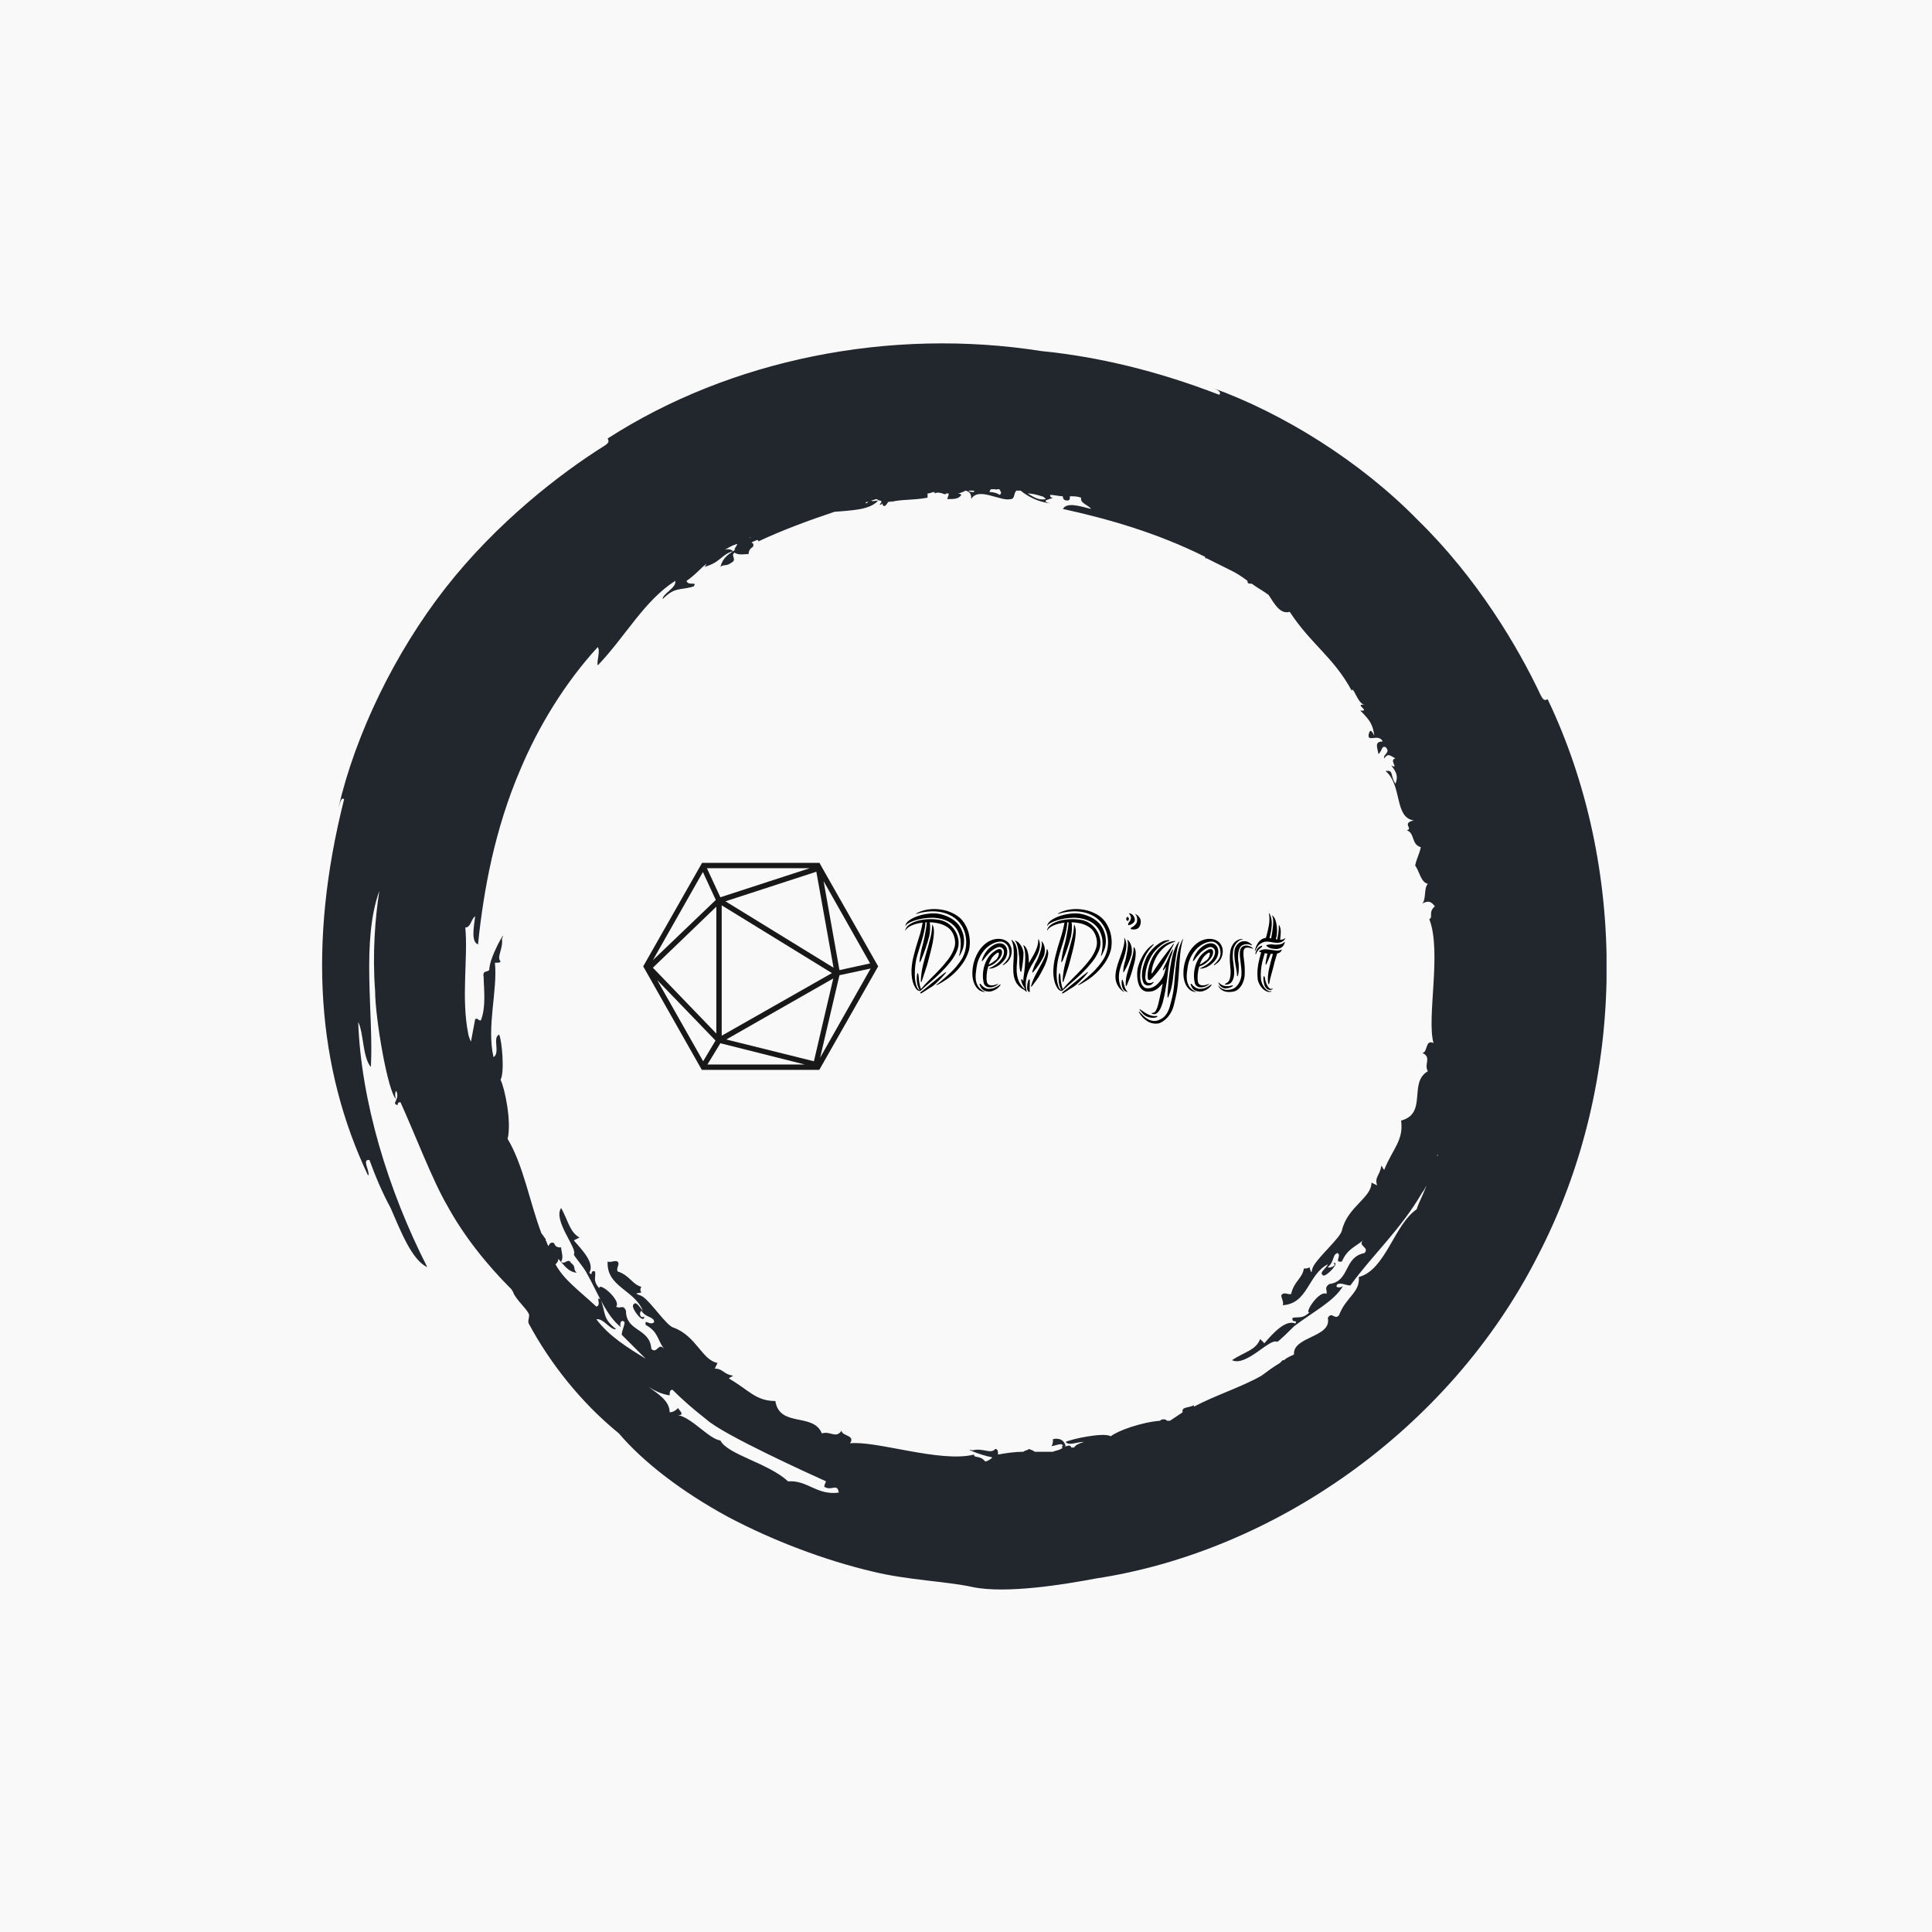<svg xmlns="http://www.w3.org/2000/svg" version="1.1" xmlns:xlink="http://www.w3.org/1999/xlink" xmlns:svgjs="http://svgjs.dev/svgjs" width="1500" height="1500" viewBox="0 0 1500 1500"><rect width="1500" height="1500" fill="#f9f9f9"></rect><g transform="matrix(0.667,0,0,0.667,248.442,189.333)"><svg viewBox="0 0 321 360" data-background-color="#f9f9f9" preserveAspectRatio="xMidYMid meet" height="1682" width="1500" xmlns="http://www.w3.org/2000/svg" xmlns:xlink="http://www.w3.org/1999/xlink"><g id="tight-bounds" transform="matrix(1,0,0,1,0.5,0)"><svg viewBox="0 0 320 360" height="360" width="320"><g><svg></svg></g><g><svg viewBox="0 0 320 360" height="360" width="320"><g><path transform="translate(-15.581,4.249) scale(3.511,3.511)" d="M51.5 85.2c-0.4-0.5-0.8-0.2-0.8-0.5-2.4 0.6-6.9-1-8.8-0.8 0.4-0.6-0.6-0.5-0.6-0.9-0.4 0.6-0.8 0-1.4 0.2-0.6-1.5-3-0.4-3.3-2.3-1.4 0-1.9-0.8-3.3-1.6 0.1-0.1 0.2-0.1 0.3-0.2-0.7-0.1-0.7-0.5-1.3-0.5l0.2-0.4c-1.1-0.2-1.5-1.9-3.1-2.5-0.5-0.1-1.6-1.8-2.2-2.2-0.3-0.2-0.8-0.2-0.1-0.3-0.1-0.1-0.1-0.3 0-0.4-0.7-0.2-0.8-0.8-1.7-1.1-0.1-0.3 0.2-0.5 0-0.7-0.2-0.1-0.5 0.1-0.7 0-0.1 1.8 1.9 2 2.5 3.5-0.2-0.2-0.5-0.8-0.7-0.4-0.1 0.3 0.8 1.4 0.8 0.8-0.3 0.2-0.4-0.3-0.2-0.4 0.3 0.5 0.9 0.4 0.9 0.8-0.3 0.3-0.7-0.3-0.6 0.2 0.9 0.5 0.8 1 1.3 1.7-0.4-0.5-0.5 0.4-0.9 0-0.1-1.5-1.8-1.2-1.8-2.7-0.2-0.5-0.4-0.1-0.7-0.3 0.4-0.4-1.2-1.8-1.2-1.3-0.5-0.6-0.2-0.8-0.3-1.2-0.4-0.1-0.1 0.4-0.4 0.1 0.4-0.7-0.5-1.6-1.1-2.3l0.4-0.2c-0.7-0.4-0.8-1.2-1.3-2.1-0.6 0.9 1.2 2.9 0.9 3.3 0 0.1 0.7 0.9 0.9 1.3 0.8 1.4 1.4 3.1 2.5 3.9-0.2-0.1-0.1-0.7 0.2-0.4 0 0.3-0.2 0.6-0.2 0.9 0.6 0.6 1.1 1.1 1.7 1.7-1.3-0.8-2.6-1.6-3.5-2.8 0.5-0.1 1 0.8 1.4 0.7-1-0.8-0.7-1.1-1.1-2.1-0.4-0.3 0.1 0.4-0.3 0.5-1.3-1.2-2.3-1.9-2.9-3 0.1-0.1 0.2-0.2 0.2-0.4-0.1-0.1-0.1-0.1-0.2-0.2 0.6 0.6 0.8 1.1 1.5 1.2-0.3-0.3 0-0.4-0.4-0.7-0.2-0.4-0.5 0.2-0.7-0.1 0.2-0.3 0-0.7 0-1-0.2 0-0.4 0-0.5-0.3-0.2-0.1-0.3 0-0.4 0.2-0.1-0.1-0.1-0.3-0.2-0.4v-0.1c-0.1-0.1-0.2-0.3-0.3-0.4-0.8-2.1-1.3-4.9-2.4-6.7 0.3-1.2-0.2-3.6-0.5-4.2 0.3-0.5 0.1-2.8-0.1-3.2-0.5 0.2 0.1 1.3-0.4 1.6-0.5-2.2 0.3-4.7 0.1-6.7 0.2 0 0.4 0 0.4-0.1-0.3-0.3 0.2-0.9 0.1-1.6 0.4-0.9-0.9 1.3-0.9 2.2-0.1 0.2-0.5 0-0.4 0.5 0 0.7 0.2 2.1-0.2 3.1-0.2 0-0.2-0.2-0.4-0.1-0.1 0.5-0.2 1.1-0.3 1.6-0.1-0.2-0.2-0.5-0.2-0.6-0.5-2.5 0-5.4-0.2-7.5 0.4 0 0.4-0.6 0.7-0.8-0.1 0.8-0.3 1.8 0.2 2 0.4-3.9 1.2-8.2 3-12.4 1.3-3.1 3.2-6.2 5.5-8.7 0.2 0.3-0.1 1 0 1.3 2-2.1 3.3-4.6 5.5-6 0.1 0.5-0.9 0.9-0.9 1.3 0.9-0.9 1.2-0.6 2.2-0.9 0.3-0.4-0.4 0-0.5-0.4 0.6-0.4 1-0.9 1.4-1.2 0 0.1-0.1 0.1-0.1 0.2 1.1-0.3 1.2-0.9 2-1.1-0.1-0.1-0.3-0.2-0.6-0.1 0.2-0.1 0.5-0.3 0.8-0.4-0.1 0-0.1 0.1-0.2 0.1 0.6-0.3 0.1 0.1 0.1 0.3 0.1 0 0.2-0.1 0.2-0.1-0.6 0.4-1 0.6-1.2 1.3 0.3-0.2 0.4 0 0.8-0.3 0.4-0.2-0.1-0.5 0.2-0.7 0.3 0.2 0.7 0.1 1 0.1 0-0.2 0.1-0.4 0.3-0.5 0.1-0.2 0-0.3-0.1-0.3 0.1-0.1 0.2-0.1 0.4-0.2 0 0 0.1 0 0.1 0.1 1.7-0.8 3.6-1.5 5.4-2.1 1.1-0.1 2.5-0.1 3.1-0.8-0.2 0-0.4 0.1-0.5 0 0.1 0 0.3-0.1 0.4-0.1 0.2 0.2 0.5 0 0.2 0.4 0.1 0 0.1 0 0.2-0.1 0 0.1 0 0.1 0.1 0.2 0.1 0 0.2-0.1 0.3-0.3 0.1 0 0.2 0 0.3-0.1l-0.1 0.1c0.8-0.2 1.5-0.1 2.6-0.3 0-0.1 0-0.2 0-0.3 0.2 0 0.3-0.1 0.5-0.1v0.1c0.4-0.2 0.8 0.2 0.8 0 0.1 0 0.1 0 0.2 0 0 0.2-0.1 0.3-0.1 0.4 0.5 0 0.8 0 1-0.3-0.1-0.1-0.2-0.1-0.3-0.1 0.2 0 0.4-0.1 0.6-0.2 0.3 0.1 0.4 0.2 0.4 0.6 0.5-0.9 2.1 0.2 2.8 0 0.3 0 0.2-0.4 0.4-0.6 0.1 0 0.2 0 0.3 0 0.5 0.4 1.2 0.8 2.1 0.9-0.8-0.2 0.1-0.3 0.2-0.4-0.2 0-0.2-0.1-0.2-0.2 0.3 0 0.6 0.1 0.9 0.1 0 0.2 0.1 0.3 0.3 0.3 0.2 0 0.2-0.1 0.2-0.3 0.3 0 0.5 0 0.8 0.1-0.1 0.4 0.5 0.5 0.7 0.8-0.8-0.2-1.7-0.5-2 0 3.2 0.7 6.7 1.7 10.1 3.4 0 0 0 0 0 0.1h0.1c0.6 0.3 1.2 0.6 1.8 0.9 0.4 0.2 0.7 0.4 1.1 0.7 0 0.1 0 0.2 0.2 0.2h0.1c0.4 0.3 0.8 0.5 1.2 0.8 0.4 0.6 0.8 1.4 1.5 1.2 1.5 2.3 3.1 3.2 4.4 5.6 0.1-0.4 0.4 0.9 0.9 1-0.8-0.1 0.5 0.5-0.3 0.4 0.7 0.7 0.9 1 1 1.8-0.2-0.4-0.3-0.5-0.4-0.1-0.1 0.6 0.7-0.1 1 0.5-0.6 0-0.4 0.4-0.3 0.9 0.3-0.3 0.2-0.6 0.5-0.5 0.4 0.4-0.2 0.5-0.1 0.8 0.3-0.4 0.4-0.2 0.8 0-0.5 0.1 0.3 0.8-0.3 0.5 0.4 0.5 0.5 0.8 0.3 1.3-0.4-0.6-0.1-1-0.7-0.9 1.2 1 0.6 3.3 2 3.5-0.9 0.2 0 0.6-0.5 0.7 0.6 0.2 0.3 1 1 1.2-0.1 0.5-0.3 0.8-0.4 1.3 0.3 0.4 0.4 1.2 0.9 1.3-0.3 0.3-0.1 1.1-0.4 1.4 0.4-0.2 0.6-0.2 0.9 0.2-0.5 0.4-0.1 0.8-0.4 0.9 0.9 2.3-0.2 7 0.3 8.8-0.6-0.3-0.4 0.7-0.8 0.7 0.7 0.3 0.1 0.8 0.4 1.3-1.4 0.8 0 3-1.9 3.5 0.2 1.4-0.6 2-1.2 3.5-0.1-0.1-0.1-0.2-0.2-0.3-0.1 0.7-0.5 0.8-0.3 1.4l-0.4-0.2c0 1.1-1.7 1.7-2.1 3.4-0.1 0.5-1.6 1.8-2 2.5-0.2 0.3-0.1 0.8-0.3 0.1-0.1 0.1-0.3 0.1-0.4 0.1-0.1 0.7-0.7 0.9-0.9 1.8-0.2 0.1-0.5-0.2-0.7 0.1 0 0.2 0.2 0.5 0.1 0.7 1.8-0.1 1.8-2.2 3.2-2.9-0.1 0.3-0.7 0.6-0.3 0.8 0.3 0 1.2-1 0.7-0.9 0.3 0.2-0.3 0.4-0.4 0.3 0.5-0.4 0.3-0.9 0.7-1 0.3 0.2-0.3 0.7 0.3 0.6 0.4-0.9 0.9-1 1.5-1.5-0.4 0.4 0.5 0.5 0.1 0.9-1.5 0.3-1 2-2.5 2.2-0.4 0.3-0.1 0.4-0.2 0.7-0.5-0.3-1.6 1.4-1.2 1.3-0.5 0.5-0.8 0.3-1.2 0.4-0.1 0.4 0.4 0.1 0.2 0.4-0.7-0.3-1.6 0.7-2.2 1.4l-0.3-0.3c-0.3 0.8-1.1 0.9-2 1.5 1 0.5 2.7-1.6 3.2-1.3 0.1 0 0.9-0.8 1.2-1.1 1.3-1 2.9-1.8 3.5-2.9-0.1 0.2-0.7 0.2-0.4-0.1 0.3-0.1 0.6 0.1 0.9 0.1 1.6-2.2 3.6-4 5.1-6.6 0.1-0.1 0.2-0.3 0.3-0.5-0.2 0.6-0.5 1.1-0.7 1.7-1.6 1.1-2.2 4.3-4.1 4.8 0.1 1.1-0.9 1.4-1.4 2.7-0.3 0.4-0.5-0.3-0.8 0.2 0.3 1.4-2.5 1.3-2.4 2.6-0.2 0.1-0.5 0.2-0.7 0.4h-0.1c-0.1 0.1-0.1 0.1-0.2 0.2-0.5 0.3-0.9 0.6-1.3 0.9-1.4 0.8-3.3 1.4-4.8 2.2v-0.1c-0.4 0.2-0.9 0.1-0.8 0.5-0.3 0.2-0.6 0.4-0.9 0.6-0.1 0-0.1 0-0.2 0 0 0-0.1-0.1-0.2-0.1-0.2 0-0.2 0-0.3 0.1-1.3 0.1-3 0.7-3.5 1.1-0.5-0.3-2.8 0.2-3.2 0.4 0.2 0.3 0.8 0 1.3 0-0.3 0.1-0.6 0.2-0.7 0.4-0.1 0-0.1 0-0.2 0-0.1-0.3-0.4 0-0.5-0.1h0.1c-0.1-0.4-0.4-0.6-0.9-0.5 0 0.2 0 0.3-0.1 0.5 0.2 0 0.8-0.3 0.8 0-0.1 0-0.1 0.1 0 0.1-0.2 0.2-0.5 0.2-0.7 0.3-0.4 0-0.9 0-1.3 0-0.1-0.1-0.2-0.1-0.4-0.2-0.1 0.1-0.3 0.1-0.4 0.2-0.6 0-1.3 0.1-1.8 0.2 0-0.2 0-0.4-0.2-0.4-0.3 0.4-0.9-0.1-1.6 0.1-0.7-0.2 0.4 0.3 1.4 0.5-0.1 0.1-0.2 0.2-0.5 0.3M37.5 86.6c-1.4-1.3-4.3-1.9-4.8-2.9-0.8-0.1-2-1.6-3-1.8 0.5 0 0.1-0.3 0-0.5-0.2 0.2-0.4 0.3-0.6 0.3 0-0.8-0.8-1.3-1.5-1.8 0.5 0.3 0.9 0.5 1.5 0.6 0-0.2 0-0.4 0.2-0.4 0.7 0.7 1.5 1.4 2.4 2.1 1.2 1.1 7.4 3.9 8.5 4.4 0 0-0.2 0.4-0.1 0.4 0.5 0.3 0.9-0.3 1 0.4-1.6 0.2-2.2-0.9-3.6-0.8M83.6 63.4v0.1 0c-0.1 0 0-0.1 0-0.1M43.2 17.1c-0.1 0.1-0.2 0.1-0.2 0.1 0-0.1 0.1-0.1 0.2-0.1M41.3 17.6c0 0.1 0 0.1 0 0 0 0.1 0 0.1 0 0 0 0.1 0 0 0 0M34.7 19.7v0c0.1-0.1 0.1-0.1 0.2-0.1-0.1 0-0.2 0.1-0.2 0.1M50.7 16.4c-0.2 0-0.3 0-0.4-0.1 0.1 0 0.2 0 0.3 0h0.1c0 0 0 0 0 0.1M52.5 16.6c-0.1-0.1-0.4-0.2-0.7-0.2 0-0.1 0.1-0.2 0.1-0.2 0.1 0 0.2 0 0.3 0 0 0 0.1 0 0.1 0.1 0 0 0 0 0-0.1 0.1 0 0.1 0 0.2 0 0.1 0.2 0.2 0.3 0 0.4M55.8 16.9c-0.5 0.1-0.8-0.1-1.3-0.4 0.3 0 0.7 0.1 1 0.2 0.1 0 0.2 0.1 0.3 0.2M91.4 31.1c-0.2 0.1-0.3 0.1-0.5-0.3-1.6-3.4-4.5-8.3-8.7-12.4-4.1-4.2-9.6-7.6-14.6-9.4 0.3 0.1 0.7 0.3 0.5 0.5-4.4-1.7-8.6-2.7-12.6-3.1-10.8-1.7-22.1 0.6-30.8 6.2 0.1 0.2 0.1 0.3-0.2 0.5-3.2 2-7.7 5.5-11.3 10.1-3.6 4.6-6.4 10.4-7.6 15.6 0.1-0.3 0.2-0.8 0.4-0.6-2.6 10.3-1.9 19.1 1.7 26.7 0.2-0.2-0.5-1.2 0.1-1.1 0.4 1.1 0.9 2.3 1.5 3.4 0.7 1.6 1.5 3.7 2.6 4.2-2.8-5.5-4.7-11.8-4.9-17.4 0.4 0.8 0.3 2.5 0.9 3.2 0.2-3.8-0.7-8.9 0.6-12.5-0.3 1.9-0.5 4.5-0.3 7.1 0 1.9 0.9 7.2 1.5 7.7-0.1-0.1-0.1-0.6 0-0.6 0.3 0.6-0.4 0.9 0.1 1 0-0.2 0.1-0.2 0.2-0.2 1 2.2 2.3 5.6 3.3 7.3 1.2 2.2 2.8 4.2 4.6 6 0 0.1 0.1 0.1 0.1 0.2 0.2 0.5 0.9 1.1 1.1 1.5 0.1 0.2-0.1 0.5 0 0.7 1.5 2.8 3.7 5.6 6.4 7.8 1.7 2 4.4 4.1 7.7 5.9 3.2 1.7 6.9 3.1 10.3 3.9 2.4 0.6 5.3 0.7 7.1 1.1 2.4 0.5 6.6-0.2 8.7-0.6 12.6-1.9 25.1-10.5 31.4-22.9 6.5-12.5 6.3-27.8 0.7-39.5" fill="#21272d" fill-rule="nonzero" stroke="none" stroke-width="1" stroke-linecap="butt" stroke-linejoin="miter" stroke-miterlimit="10" stroke-dasharray="" stroke-dashoffset="0" font-family="none" font-weight="none" font-size="none" text-anchor="none" style="mix-blend-mode: normal" data-fill-palette-color="tertiary"></path></g><g transform="matrix(1,0,0,1,80,154.214)"><svg viewBox="0 0 160 51.572" height="51.572" width="160"><g><svg viewBox="0 0 270.267 87.114" height="51.572" width="160"><g transform="matrix(1,0,0,1,110.267,19.44)"><svg viewBox="0 0 160 48.233" height="48.233" width="160"><g id="textblocktransform"><svg viewBox="0 0 160 48.233" height="48.233" width="160" id="textblock"><g><svg viewBox="0 0 160 48.233" height="48.233" width="160"><g transform="matrix(1,0,0,1,0,0)"><svg width="160" viewBox="-0.109 -36.868 169.639 51.147" height="48.233" data-palette-color="#000000"><path d="M24.85-17.4L24.85-17.4Q24.8-17.25 24.68-17 24.55-16.75 24.4-16.48 24.25-16.2 24.1-16.03 23.95-15.85 23.9-15.9L23.9-15.9Q23.9-15.9 23.95-16.15 24-16.4 24.08-16.7 24.15-17 24.23-17.28 24.3-17.55 24.3-17.65L24.3-17.65Q25.05-21.65 24.3-24.55 23.55-27.45 21.78-29.3 20-31.15 17.43-32.05 14.85-32.95 12-33L12-33Q9.95-33 7.98-32.68 6-32.35 4.38-31.85 2.75-31.35 1.63-30.75 0.5-30.15 0.2-29.6L0.2-29.6Q-0.15-29 0-29.75L0-29.75Q0.4-31.05 2.13-32.15 3.85-33.25 6.15-33.95 8.45-34.65 10.98-34.88 13.5-35.1 15.55-34.6L15.55-34.6Q16.9-34.3 18.25-33.75 19.6-33.2 20.83-32.43 22.05-31.65 23.08-30.58 24.1-29.5 24.8-28.1L24.8-28.1Q26.15-25.4 26.13-22.53 26.1-19.65 24.85-17.4ZM28.1-17.75L28.1-17.75Q27.15-14.95 25.58-12.7 24-10.45 22.2-8.68 20.4-6.9 18.5-5.6 16.6-4.3 14.95-3.4L14.95-3.4Q14.45-3.15 14.1-3 13.75-2.85 13.75-2.95L13.75-2.95Q13.65-3 14.03-3.28 14.4-3.55 14.8-3.85L14.8-3.85Q17.6-6.1 20.23-8.6 22.85-11.1 24.95-14.3L24.95-14.3Q26-15.95 26.55-17.93 27.1-19.9 27.1-22 27.1-24.1 26.53-26.15 25.95-28.2 24.75-29.95L24.75-29.95Q23.15-32.25 20.88-33.6 18.6-34.95 16-35.48 13.4-36 10.65-35.8 7.9-35.6 5.35-34.85L5.35-34.85Q4.95-34.75 4.88-34.7 4.8-34.65 4.75-34.75L4.75-34.75Q4.7-34.85 4.9-34.95 5.1-35.05 5.25-35.15L5.25-35.15Q6.35-35.75 8.1-36.25 9.85-36.75 12.05-36.85 14.25-36.95 16.75-36.48 19.25-36 21.8-34.65L21.8-34.65Q24.55-33.15 26.08-30.85 27.6-28.55 28.2-26.13 28.8-23.7 28.7-21.43 28.6-19.15 28.1-17.75ZM6.35-0.6L6.35-0.6Q6.1-1 5.73-1.88 5.35-2.75 5.15-3.95L5.15-3.95Q5.05-4.55 5.03-5.3 5-6.05 5.05-6.73 5.1-7.4 5.2-7.85 5.3-8.3 5.5-8.3L5.5-8.3Q5.55-8.3 5.63-8.03 5.7-7.75 5.78-7.4 5.85-7.05 5.88-6.73 5.9-6.4 5.9-6.25L5.9-6.25Q6-4.95 6.23-3.65 6.45-2.35 6.9-1.15L6.9-1.15Q8.65-3.3 10.9-5.5 13.15-7.7 15.3-9.98 17.45-12.25 19.23-14.65 21-17.05 21.8-19.6L21.8-19.6Q22.35-21.35 22.03-23.25 21.7-25.15 20.75-26.7L20.75-26.7Q19.8-28.2 18.05-29.2 16.3-30.2 14.2-30.6L14.2-30.6Q13.35-30.75 12.53-30.85 11.7-30.95 10.8-30.95L10.8-30.95Q10.95-30.2 10.98-29.33 11-28.45 10.95-27.6 10.9-26.75 10.8-25.98 10.7-25.2 10.55-24.6L10.55-24.6Q9.85-21.9 8.9-19.18 7.95-16.45 6.9-13.95L6.9-13.95Q6.8-13.8 6.63-13.48 6.45-13.15 6.35-13.15L6.35-13.15Q6.25-13.15 6.25-13.55 6.25-13.95 6.3-14.1L6.3-14.1Q6.35-14.7 6.5-15.58 6.65-16.45 6.83-17.35 7-18.25 7.2-19.13 7.4-20 7.6-20.6L7.6-20.6Q7.7-20.9 7.98-22.05 8.25-23.2 8.55-24.7 8.85-26.2 9.13-27.88 9.4-29.55 9.5-30.95L9.5-30.95 8.9-30.95Q8.8-29 8.35-26.95 7.9-24.9 7.28-22.83 6.65-20.75 5.98-18.65 5.3-16.55 4.8-14.45L4.8-14.45Q4.7-14 4.53-12.9 4.35-11.8 4.25-10.43 4.15-9.05 4.15-7.53 4.15-6 4.38-4.63 4.6-3.25 5.05-2.15 5.5-1.05 6.35-0.6ZM22.95-18.15L22.95-18.15Q21.85-15.55 19.93-13.15 18-10.75 15.75-8.53 13.5-6.3 11.13-4.3 8.75-2.3 6.8-0.5L6.8-0.5Q6.4-0.15 5.78-0.43 5.15-0.7 4.85-1.1L4.85-1.1Q3.8-2.5 3.3-4.25 2.8-6 2.7-7.88 2.6-9.75 2.83-11.68 3.05-13.6 3.5-15.4L3.5-15.4Q4.5-19.55 5.78-23.43 7.05-27.3 7.65-30.8L7.65-30.8Q4.95-30.5 2.83-29.58 0.7-28.65 0-27.35L0-27.35Q0-27.25-0.08-27.25-0.15-27.25-0.05-27.65L-0.05-27.65Q0.35-29.05 1.9-30.08 3.45-31.1 5.6-31.68 7.75-32.25 10.23-32.35 12.7-32.45 15.05-32.05L15.05-32.05Q17.6-31.6 19.48-30.13 21.35-28.65 22.43-26.68 23.5-24.7 23.68-22.45 23.85-20.2 22.95-18.15ZM12.2-29.5L12.2-29.5Q12.8-28.2 12.68-26.1 12.55-24 12.1-21.73 11.65-19.45 11.08-17.35 10.5-15.25 10.2-13.95L10.2-13.95Q9.6-11.55 8.75-9.15 7.9-6.75 7.35-4.95L7.35-4.95Q7.1-4.25 7-4.25L7-4.25Q6.85-4.25 6.85-4.53 6.85-4.8 6.85-5.05L6.85-5.05Q7-8.75 7.93-12.35 8.85-15.95 9.95-19.65L9.95-19.65Q10.6-21.9 11.2-24.35 11.8-26.8 11.9-29.5L11.9-29.5Q11.9-29.85 12-29.9L12-29.9Q12.05-29.9 12.1-29.75 12.15-29.6 12.2-29.5ZM18.15-8.75L18.15-8.75Q18.2-8.7 17.95-8.35 17.7-8 17.32-7.58 16.95-7.15 16.57-6.73 16.2-6.3 16.05-6.15L16.05-6.15Q15-5.1 13.93-4.03 12.85-2.95 11.7-2.2L11.7-2.2 7.2 0.65Q7.1 0.7 6.93 0.75 6.75 0.8 6.65 0.75L6.65 0.75Q6.55 0.7 6.58 0.6 6.6 0.5 6.65 0.4L6.65 0.4Q6.7 0.3 6.8 0.2L6.8 0.2Q7.65-0.4 8.72-1.3 9.8-2.2 10.95-3.15L10.95-3.15Q11.8-3.8 12.98-4.8 14.15-5.8 15.28-6.7 16.4-7.6 17.23-8.22 18.05-8.85 18.15-8.75ZM44.6-20.4L44.6-20.4Q45-19.9 45.22-19.15 45.45-18.4 45.4-17.53 45.35-16.65 45-15.7 44.65-14.75 43.9-13.85L43.9-13.85Q42.45-12.15 40.72-11.23 39-10.3 37.6-10.3L37.6-10.3Q36.75-10.3 37.6-10.6L37.6-10.6Q38.05-10.75 38.67-11.08 39.3-11.4 40-11.88 40.7-12.35 41.42-13 42.15-13.65 42.75-14.5L42.75-14.5Q43.75-15.9 43.92-17.23 44.1-18.55 43.4-19.25L43.4-19.25Q42.8-19.85 42-19.93 41.2-20 39.6-19.05L39.6-19.05Q38.15-18.2 37-16.95 35.85-15.7 34.85-14.3L34.85-14.3Q34.3-13.6 34.12-13.6 33.95-13.6 34.25-14.5L34.25-14.5Q34.85-16.25 35.92-17.75 37-19.25 38.5-20.3L38.5-20.3Q39.6-21.05 40.52-21.35 41.45-21.65 42.22-21.6 43-21.55 43.6-21.23 44.2-20.9 44.6-20.4ZM47.3-16.9L47.3-16.9Q47.1-15.7 46.67-14.88 46.25-14.05 45.72-13.48 45.2-12.9 44.67-12.55 44.15-12.2 43.75-11.9L43.75-11.9Q43.55-11.75 43.45-11.85 43.35-11.95 43.6-12.2L43.6-12.2Q44.5-12.95 45.42-14.23 46.35-15.5 46.4-17.05L46.4-17.05Q46.4-19.7 45.1-21.1L45.1-21.1Q43.8-22.5 41.85-22.33 39.9-22.15 37.8-20.8L37.8-20.8Q36.45-19.95 35.42-18.82 34.4-17.7 33.65-16.43 32.9-15.15 32.42-13.8 31.95-12.45 31.75-11.1L31.75-11.1Q31.55-9.8 31.37-8.3 31.2-6.8 31.37-5.35 31.55-3.9 32.3-2.58 33.05-1.25 34.65-0.3L34.65-0.3Q34.9-0.15 35.17-0.1 35.45-0.05 35.45 0L35.45 0Q35.45 0.1 35.2 0.13 34.95 0.15 34.65 0.05L34.65 0.05Q33.4-0.2 32.52-0.98 31.65-1.75 31.1-2.75 30.55-3.75 30.25-4.85 29.95-5.95 29.9-6.85L29.9-6.85Q29.6-10.8 31-14.65L31-14.65Q31.3-15.45 31.77-16.45 32.25-17.45 32.95-18.48 33.65-19.5 34.6-20.48 35.55-21.45 36.75-22.2L36.75-22.2Q37.9-22.9 39.15-23.25 40.4-23.6 41.65-23.58 42.9-23.55 44-23.13 45.1-22.7 45.95-21.85L45.95-21.85Q46.7-21.05 47.12-19.8 47.55-18.55 47.3-16.9ZM42.75-18.7L42.75-18.7Q43.35-18 42.9-16.53 42.45-15.05 40.8-13.55L40.8-13.55Q39.9-12.7 39.05-12.18 38.2-11.65 36.9-11.25L36.9-11.25Q36.35-9.35 36.2-7.5 36.05-5.65 36.3-4.5L36.3-4.5Q36.35-4.05 36.62-3.63 36.9-3.2 37.42-2.98 37.95-2.75 38.8-2.8 39.65-2.85 40.9-3.35L40.9-3.35Q41.25-3.5 41.32-3.43 41.4-3.35 41-3.1L41-3.1Q40.1-2.4 39.1-2.13 38.1-1.85 37.22-1.95 36.35-2.05 35.72-2.55 35.1-3.05 34.9-3.9L34.9-3.9Q34.5-5.65 34.55-7.55 34.6-9.45 35.12-11.3 35.65-13.15 36.62-14.78 37.6-16.4 39.05-17.55L39.05-17.55Q41.75-19.7 42.75-18.7ZM42.25-2.75L42.25-2.75Q41.9-2.25 41.37-1.78 40.85-1.3 40.17-0.93 39.5-0.55 38.77-0.3 38.05-0.05 37.3-0.05L37.3-0.05Q36-0.05 34.87-0.63 33.75-1.2 33.15-2.95L33.15-2.95Q33.05-3.15 33.05-3.33 33.05-3.5 33.15-3.5L33.15-3.5Q33.35-3.6 33.55-3.38 33.75-3.15 33.95-2.9L33.95-2.9Q34.5-2.25 35.37-1.75 36.25-1.25 37.05-1.25L37.05-1.25Q38.55-1.25 39.65-1.7 40.75-2.15 41.75-2.9L41.75-2.9Q42-3.05 42.32-3.2 42.65-3.35 42.25-2.75ZM41.55-17.35L41.55-17.35Q41.35-17.75 40.1-16.7L40.1-16.7Q38.95-15.8 38.27-14.63 37.6-13.45 37.1-12.05L37.1-12.05Q38.05-12.5 38.85-13.08 39.65-13.65 40.35-14.2L40.35-14.2Q41.1-14.85 41.45-15.9 41.8-16.95 41.55-17.35ZM61.65-15.75L61.65-15.75Q60.8-14 59.65-12.23 58.5-10.45 57.25-9.05L57.25-9.05Q57.2-8.95 57-8.72 56.8-8.5 56.65-8.55L56.65-8.55Q56.55-8.65 56.6-8.9 56.65-9.15 56.7-9.3L56.7-9.3Q56.95-10.1 57.45-11.4 57.95-12.7 58.5-13.5L58.5-13.5Q58.65-13.75 59.12-14.9 59.6-16.05 60.05-17.48 60.5-18.9 60.75-20.25 61-21.6 60.7-22.25L60.7-22.25Q60.7-22.25 60.7-22.4L60.7-22.4 60.7-22.45Q60.9-22.45 61-22.25L61-22.25Q61.55-21.6 61.82-20.75 62.1-19.9 62.15-19 62.2-18.1 62.07-17.23 61.95-16.35 61.65-15.75ZM63.3-18.85L63.3-18.85Q63.85-17.8 63.62-16.32 63.4-14.85 62.82-13.3 62.25-11.75 61.52-10.38 60.8-9 60.35-8.15L60.35-8.15Q59.6-6.7 58.52-5.23 57.45-3.75 56.55-2.6L56.55-2.6Q56.3-2.25 56.1-2.25L56.1-2.25Q56-2.35 56.02-2.5 56.05-2.65 56.1-2.8L56.1-2.8Q56.9-5.4 58.1-7.63 59.3-9.85 60.6-12.25L60.6-12.25Q61.45-13.75 62.12-15.33 62.8-16.9 63.05-18.8L63.05-18.8Q63.05-19.05 63.1-19.05L63.1-19.05Q63.25-19.05 63.3-18.85ZM52.65-17.2L52.65-17.2Q52.65-15.35 52.37-13.2 52.1-11.05 51.8-9.5L51.8-9.5Q51.8-9.4 51.72-9.15 51.65-8.9 51.45-8.85L51.45-8.85Q51.35-8.85 51.27-9.1 51.2-9.35 51.15-9.45L51.15-9.45Q51.05-9.85 50.97-10.43 50.9-11 50.85-11.6 50.8-12.2 50.77-12.8 50.75-13.4 50.8-13.85L50.8-13.85Q50.85-14.15 50.75-15.35 50.65-16.55 50.45-17.95 50.25-19.35 49.9-20.63 49.55-21.9 49.05-22.4L49.05-22.4Q48.95-22.5 48.92-22.63 48.9-22.75 48.95-22.75L48.95-22.75Q49.05-22.75 49.17-22.7 49.3-22.65 49.4-22.6L49.4-22.6Q50.1-22.3 50.7-21.65 51.3-21 51.72-20.23 52.15-19.45 52.4-18.65 52.65-17.85 52.65-17.2ZM55.45 0L55.45 0Q55.45 0.2 55.35 0.2L55.35 0.2Q55.3 0.2 55.17 0.13 55.05 0.05 54.95 0L54.95 0Q54.55-0.3 54.37-0.85 54.2-1.4 54.3-2.5L54.3-2.5Q54.3-2.95 54.4-3.5 54.5-4.05 54.65-4.53 54.8-5 54.95-5.28 55.1-5.55 55.25-5.5L55.25-5.5Q55.5-5.4 55.47-4.88 55.45-4.35 55.45-4.1L55.45-4.1Q55.4-2.8 55.4-1.75 55.4-0.7 55.45 0ZM52.6-2.55L52.6-2.55Q52.35-2.85 52.15-3.35 51.95-3.85 51.8-4.33 51.65-4.8 51.62-5.15 51.6-5.5 51.75-5.55L51.75-5.55Q52-5.6 52.22-5.28 52.45-4.95 52.6-4.65L52.6-4.65Q52.55-5.7 52.72-6.78 52.9-7.85 53-8.75L53-8.75Q53.15-10.05 53.25-11.08 53.35-12.1 53.4-13.55L53.4-13.55Q53.5-15.1 53.4-16.95 53.3-18.8 52.6-20.55L52.6-20.55Q52.55-20.7 52.65-20.7L52.65-20.7Q52.75-20.7 52.8-20.65 52.85-20.6 52.95-20.55L52.95-20.55Q53.6-20.05 54.02-19.18 54.45-18.3 54.67-17.23 54.9-16.15 54.97-14.98 55.05-13.8 55.05-12.75L55.05-12.75Q55.8-14.1 56.6-15.43 57.4-16.75 58-18.07 58.6-19.4 58.95-20.68 59.3-21.95 59.25-23.2L59.25-23.2Q59.25-23.4 59.3-23.45L59.3-23.45Q59.35-23.45 59.5-23.2L59.5-23.2Q60.2-21.55 59.95-19.88 59.7-18.2 58.92-16.53 58.15-14.85 57.1-13.18 56.05-11.5 55.25-9.85L55.25-9.85Q54.25-7.75 53.82-5.25 53.4-2.75 54.1 0L54.1 0 54.1 0.05Q54.05 0.1 54.05 0.1L54.05 0.1Q53.95 0.1 53.9 0.05L53.9 0.05Q53.85 0.05 53.85 0L53.85 0Q53.7-0.2 53.5-0.4 53.3-0.6 52.95-0.8L52.95-0.8Q51.5-1.55 50.55-2.55 49.6-3.55 49.07-4.7 48.55-5.85 48.32-7.1 48.1-8.35 48.1-9.6L48.1-9.6Q48.05-11.4 48.17-13.23 48.3-15.05 48.32-16.75 48.35-18.45 48.15-20.03 47.95-21.6 47.3-22.9L47.3-22.9Q47.3-23 47.3-23L47.3-23Q47.4-23.1 47.5-23.05 47.6-23 47.65-22.95L47.65-22.95Q48.95-21.75 49.4-20.15 49.85-18.55 49.9-16.75 49.95-14.95 49.75-13.05 49.55-11.15 49.6-9.3L49.6-9.3Q49.65-8.2 49.85-7.05 50.05-5.9 50.5-4.83 50.95-3.75 51.67-2.75 52.4-1.75 53.4-0.95L53.4-0.95Q53.2-1.45 53.1-1.68 53-1.9 52.6-2.55ZM88.14-17.4L88.14-17.4Q88.09-17.25 87.97-17 87.84-16.75 87.69-16.48 87.54-16.2 87.39-16.03 87.24-15.85 87.19-15.9L87.19-15.9Q87.19-15.9 87.24-16.15 87.29-16.4 87.37-16.7 87.44-17 87.52-17.28 87.59-17.55 87.59-17.65L87.59-17.65Q88.34-21.65 87.59-24.55 86.84-27.45 85.07-29.3 83.29-31.15 80.72-32.05 78.14-32.95 75.29-33L75.29-33Q73.24-33 71.27-32.68 69.29-32.35 67.67-31.85 66.04-31.35 64.92-30.75 63.79-30.15 63.49-29.6L63.49-29.6Q63.14-29 63.29-29.75L63.29-29.75Q63.69-31.05 65.42-32.15 67.14-33.25 69.44-33.95 71.74-34.65 74.27-34.88 76.79-35.1 78.84-34.6L78.84-34.6Q80.19-34.3 81.54-33.75 82.89-33.2 84.12-32.43 85.34-31.65 86.37-30.58 87.39-29.5 88.09-28.1L88.09-28.1Q89.44-25.4 89.42-22.53 89.39-19.65 88.14-17.4ZM91.39-17.75L91.39-17.75Q90.44-14.95 88.87-12.7 87.29-10.45 85.49-8.68 83.69-6.9 81.79-5.6 79.89-4.3 78.24-3.4L78.24-3.4Q77.74-3.15 77.39-3 77.04-2.85 77.04-2.95L77.04-2.95Q76.94-3 77.32-3.28 77.69-3.55 78.09-3.85L78.09-3.85Q80.89-6.1 83.52-8.6 86.14-11.1 88.24-14.3L88.24-14.3Q89.29-15.95 89.84-17.93 90.39-19.9 90.39-22 90.39-24.1 89.82-26.15 89.24-28.2 88.04-29.95L88.04-29.95Q86.44-32.25 84.17-33.6 81.89-34.95 79.29-35.48 76.69-36 73.94-35.8 71.19-35.6 68.64-34.85L68.64-34.85Q68.24-34.75 68.17-34.7 68.09-34.65 68.04-34.75L68.04-34.75Q67.99-34.85 68.19-34.95 68.39-35.05 68.54-35.15L68.54-35.15Q69.64-35.75 71.39-36.25 73.14-36.75 75.34-36.85 77.54-36.95 80.04-36.48 82.54-36 85.09-34.65L85.09-34.65Q87.84-33.15 89.37-30.85 90.89-28.55 91.49-26.13 92.09-23.7 91.99-21.43 91.89-19.15 91.39-17.75ZM69.64-0.6L69.64-0.6Q69.39-1 69.02-1.88 68.64-2.75 68.44-3.95L68.44-3.95Q68.34-4.55 68.32-5.3 68.29-6.05 68.34-6.73 68.39-7.4 68.49-7.85 68.59-8.3 68.79-8.3L68.79-8.3Q68.84-8.3 68.92-8.03 68.99-7.75 69.07-7.4 69.14-7.05 69.17-6.73 69.19-6.4 69.19-6.25L69.19-6.25Q69.29-4.95 69.52-3.65 69.74-2.35 70.19-1.15L70.19-1.15Q71.94-3.3 74.19-5.5 76.44-7.7 78.59-9.98 80.74-12.25 82.52-14.65 84.29-17.05 85.09-19.6L85.09-19.6Q85.64-21.35 85.32-23.25 84.99-25.15 84.04-26.7L84.04-26.7Q83.09-28.2 81.34-29.2 79.59-30.2 77.49-30.6L77.49-30.6Q76.64-30.75 75.82-30.85 74.99-30.95 74.09-30.95L74.09-30.95Q74.24-30.2 74.27-29.33 74.29-28.45 74.24-27.6 74.19-26.75 74.09-25.98 73.99-25.2 73.84-24.6L73.84-24.6Q73.14-21.9 72.19-19.18 71.24-16.45 70.19-13.95L70.19-13.95Q70.09-13.8 69.92-13.48 69.74-13.15 69.64-13.15L69.64-13.15Q69.54-13.15 69.54-13.55 69.54-13.95 69.59-14.1L69.59-14.1Q69.64-14.7 69.79-15.58 69.94-16.45 70.12-17.35 70.29-18.25 70.49-19.13 70.69-20 70.89-20.6L70.89-20.6Q70.99-20.9 71.27-22.05 71.54-23.2 71.84-24.7 72.14-26.2 72.42-27.88 72.69-29.55 72.79-30.95L72.79-30.95 72.19-30.95Q72.09-29 71.64-26.95 71.19-24.9 70.57-22.83 69.94-20.75 69.27-18.65 68.59-16.55 68.09-14.45L68.09-14.45Q67.99-14 67.82-12.9 67.64-11.8 67.54-10.43 67.44-9.05 67.44-7.53 67.44-6 67.67-4.63 67.89-3.25 68.34-2.15 68.79-1.05 69.64-0.6ZM86.24-18.15L86.24-18.15Q85.14-15.55 83.22-13.15 81.29-10.75 79.04-8.53 76.79-6.3 74.42-4.3 72.04-2.3 70.09-0.5L70.09-0.5Q69.69-0.15 69.07-0.43 68.44-0.7 68.14-1.1L68.14-1.1Q67.09-2.5 66.59-4.25 66.09-6 65.99-7.88 65.89-9.75 66.12-11.68 66.34-13.6 66.79-15.4L66.79-15.4Q67.79-19.55 69.07-23.43 70.34-27.3 70.94-30.8L70.94-30.8Q68.24-30.5 66.12-29.58 63.99-28.65 63.29-27.35L63.29-27.35Q63.29-27.25 63.22-27.25 63.14-27.25 63.24-27.65L63.24-27.65Q63.64-29.05 65.19-30.08 66.74-31.1 68.89-31.68 71.04-32.25 73.52-32.35 75.99-32.45 78.34-32.05L78.34-32.05Q80.89-31.6 82.77-30.13 84.64-28.65 85.72-26.68 86.79-24.7 86.97-22.45 87.14-20.2 86.24-18.15ZM75.49-29.5L75.49-29.5Q76.09-28.2 75.97-26.1 75.84-24 75.39-21.73 74.94-19.45 74.37-17.35 73.79-15.25 73.49-13.95L73.49-13.95Q72.89-11.55 72.04-9.15 71.19-6.75 70.64-4.95L70.64-4.95Q70.39-4.25 70.29-4.25L70.29-4.25Q70.14-4.25 70.14-4.53 70.14-4.8 70.14-5.05L70.14-5.05Q70.29-8.75 71.22-12.35 72.14-15.95 73.24-19.65L73.24-19.65Q73.89-21.9 74.49-24.35 75.09-26.8 75.19-29.5L75.19-29.5Q75.19-29.85 75.29-29.9L75.29-29.9Q75.34-29.9 75.39-29.75 75.44-29.6 75.49-29.5ZM81.44-8.75L81.44-8.75Q81.49-8.7 81.24-8.35 80.99-8 80.62-7.58 80.24-7.15 79.87-6.73 79.49-6.3 79.34-6.15L79.34-6.15Q78.29-5.1 77.22-4.03 76.14-2.95 74.99-2.2L74.99-2.2 70.49 0.65Q70.39 0.7 70.22 0.75 70.04 0.8 69.94 0.75L69.94 0.75Q69.84 0.7 69.87 0.6 69.89 0.5 69.94 0.4L69.94 0.4Q69.99 0.3 70.09 0.2L70.09 0.2Q70.94-0.4 72.02-1.3 73.09-2.2 74.24-3.15L74.24-3.15Q75.09-3.8 76.27-4.8 77.44-5.8 78.57-6.7 79.69-7.6 80.52-8.22 81.34-8.85 81.44-8.75ZM100.84-16.5L100.84-16.5Q100.99-17.15 101.02-18 101.04-18.85 100.89-19.75 100.74-20.65 100.37-21.48 99.99-22.3 99.39-22.9L99.39-22.9Q99.09-23.1 99.04-23.1L99.04-23.1Q98.84-23.1 99.04-22.8L99.04-22.8Q99.34-22.15 99.27-20.78 99.19-19.4 98.94-17.93 98.69-16.45 98.42-15.28 98.14-14.1 98.09-13.85L98.09-13.85Q97.74-12.95 97.47-11.6 97.19-10.25 97.19-9.4L97.19-9.4Q97.14-9.3 97.14-9 97.14-8.7 97.29-8.65L97.29-8.65Q97.34-8.65 97.49-8.9 97.64-9.15 97.74-9.25L97.74-9.25Q98.64-10.85 99.47-12.75 100.29-14.65 100.84-16.5ZM101.04-8.95L101.04-8.95Q101.24-9.85 101.69-11.28 102.14-12.7 102.44-14.23 102.74-15.75 102.74-17.23 102.74-18.7 102.14-19.65L102.14-19.65Q101.94-19.85 101.84-19.85L101.84-19.85Q101.74-19.85 101.79-19.65L101.79-19.65Q101.79-17.75 101.37-16.13 100.94-14.5 100.44-12.95L100.44-12.95Q99.59-10.4 98.89-7.98 98.19-5.55 98.29-3L98.29-3Q98.29-2.85 98.31-2.68 98.34-2.5 98.49-2.5L98.49-2.5Q98.59-2.5 98.64-2.6 98.69-2.7 98.79-2.9L98.79-2.9Q99.29-4.1 99.94-5.73 100.59-7.35 101.04-8.95ZM97.49 0L97.49 0Q96.54-1 96.04-2.23 95.54-3.45 95.34-4.73 95.14-6 95.24-7.3 95.34-8.6 95.64-9.75L95.64-9.75Q96.09-11.55 96.79-13.35 97.49-15.15 97.99-16.93 98.49-18.7 98.56-20.43 98.64-22.15 97.84-23.8L97.84-23.8Q97.69-24.05 97.64-24.05L97.64-24.05Q97.59-24.05 97.59-23.98 97.59-23.9 97.64-23.85L97.64-23.85Q97.79-22.35 97.44-20.75 97.09-19.15 96.54-17.48 95.99-15.8 95.31-14.03 94.64-12.25 94.19-10.4L94.19-10.4Q93.84-9.05 93.72-7.65 93.59-6.25 93.89-4.88 94.19-3.5 94.99-2.25 95.79-1 97.29 0.05L97.29 0.05Q97.39 0.15 97.54 0.18 97.69 0.2 97.49 0ZM97.89-1.9L97.89-1.9Q97.74-2.3 97.56-2.9 97.39-3.5 97.29-4.05L97.29-4.05Q97.19-4.25 97.04-4.8 96.89-5.35 96.79-5.35L96.79-5.35Q96.59-5.35 96.52-5 96.44-4.65 96.44-4.13 96.44-3.6 96.52-3.03 96.59-2.45 96.74-2.05L96.74-2.05Q97.04-1.05 97.47-0.65 97.89-0.25 98.59 0L98.59 0Q98.89 0.15 99.04 0.15L99.04 0.15Q99.09 0.15 99.06 0.08 99.04 0 98.99 0L98.99 0Q98.64-0.4 98.37-0.85 98.09-1.3 97.89-1.9ZM101.79-27.75L101.79-27.75Q101.54-27.75 101.02-27.83 100.49-27.9 100.49-28.3L100.49-28.3Q100.49-28.45 100.94-28.68 101.39-28.9 101.94-29.33 102.49-29.75 102.94-30.43 103.39-31.1 103.39-32.15L103.39-32.15Q103.39-33.45 102.89-34.1L102.89-34.1Q102.79-34.25 102.64-34.43 102.49-34.6 102.54-34.65L102.54-34.65Q102.64-34.65 102.77-34.58 102.89-34.5 102.94-34.45L102.94-34.45Q103.94-33.9 104.47-33.02 104.99-32.15 104.99-31.35L104.99-31.35Q104.99-29.75 104.24-28.75 103.49-27.75 101.79-27.75ZM99.94-29.75L99.94-29.75Q99.34-29.5 99.34-30.05L99.34-30.05Q99.34-30.45 99.64-30.83 99.94-31.2 100.22-31.65 100.49-32.1 100.59-32.68 100.69-33.25 100.29-34.1L100.29-34.1Q100.19-34.35 99.94-34.65 99.69-34.95 99.79-35L99.79-35Q99.89-35.05 100.22-34.93 100.54-34.8 100.64-34.75L100.64-34.75Q101.49-34.35 101.92-33.55 102.34-32.75 102.34-32.15L102.34-32.15Q102.34-31.2 101.56-30.58 100.79-29.95 99.94-29.75ZM98.49-32.45L98.49-32.45Q98.49-32.7 98.64-33.02 98.79-33.35 99.14-33.35L99.14-33.35Q99.39-33.35 99.54-33.02 99.69-32.7 99.69-32.45L99.69-32.45Q99.69-32.25 99.54-31.93 99.39-31.6 99.14-31.6L99.14-31.6Q98.79-31.6 98.64-31.9 98.49-32.2 98.49-32.45ZM122.14-22.2L122.14-22.35Q122.04-22.4 121.91-22.2 121.79-22 121.69-21.9L121.69-21.9Q120.94-20.95 120.34-19.55 119.74-18.15 119.31-16.6 118.89-15.05 118.61-13.5 118.34-11.95 118.14-10.75L118.14-10.75Q117.89-9.05 117.71-7.53 117.54-6 117.39-4.55 117.24-3.1 117.14-1.63 117.04-0.15 116.89 1.4L116.89 1.4Q116.94 1.45 116.94 1.68 116.94 1.9 116.94 2.13 116.94 2.35 116.94 2.53 116.94 2.7 117.04 2.7L117.04 2.7Q117.09 2.7 117.19 2.53 117.29 2.35 117.39 2.15 117.49 1.95 117.54 1.75 117.59 1.55 117.59 1.55L117.59 1.55Q118.14 0.35 118.54-1.25 118.94-2.85 119.19-4.45L119.19-4.45Q119.24-4.85 119.39-6.1 119.54-7.35 119.74-9 119.94-10.65 120.21-12.58 120.49-14.5 120.76-16.28 121.04-18.05 121.36-19.5 121.69-20.95 121.99-21.7L121.99-21.7Q122.04-21.9 122.09-22 122.14-22.1 122.14-22.2L122.14-22.2ZM120.49-22.55L120.49-22.55Q120.49-22.6 120.14-22.6L120.14-22.6Q119.99-22.6 119.84-22.55L119.84-22.55Q117.94-22.35 116.34-21.53 114.74-20.7 113.41-19.48 112.09-18.25 111.06-16.7 110.04-15.15 109.39-13.5L109.39-13.5Q108.69-11.8 108.34-9.9 107.99-8 108.09-6.35L108.09-6.35Q108.24-4.2 109.99-5.95L109.99-5.95Q111.49-7.45 112.81-9.2 114.14-10.95 115.31-12.9 116.49-14.85 117.54-16.88 118.59-18.9 119.64-20.95L119.64-20.95Q119.84-21.35 119.79-21.35L119.79-21.35Q119.69-21.45 119.56-21.35 119.44-21.25 119.44-21.15L119.44-21.15Q116.74-17.7 114.41-14.55 112.09-11.4 110.14-8.3L110.14-8.3Q109.89-8.05 109.81-8.15 109.74-8.25 109.79-8.5L109.79-8.5Q109.89-9.65 110.16-10.88 110.44-12.1 110.94-13.35L110.94-13.35Q112.14-16.4 114.39-18.75 116.64-21.1 120.04-22.25L120.04-22.25Q120.49-22.45 120.49-22.55ZM117.79-22.9L117.79-22.9Q117.74-23 117.56-23 117.39-23 117.24-23L117.24-23Q115.84-23 114.31-22.2 112.79-21.4 111.39-20.18 109.99-18.95 108.89-17.48 107.79-16 107.24-14.65L107.24-14.65Q106.54-12.85 106.06-11.18 105.59-9.5 105.54-7.8L105.54-7.8Q105.49-6.9 105.61-6.05 105.74-5.2 106.09-4.2L106.09-4.2Q106.29-3.6 106.76-3.25 107.24-2.9 107.76-2.8 108.29-2.7 108.84-2.8 109.39-2.9 109.79-3.2L109.79-3.2Q109.84-3.25 110.01-3.4 110.19-3.55 110.36-3.73 110.54-3.9 110.66-4.05 110.79-4.2 110.74-4.3L110.74-4.3Q110.69-4.4 110.26-4.17 109.84-3.95 109.54-3.9L109.54-3.9Q108.49-3.7 107.96-4.05 107.44-4.4 107.21-5.08 106.99-5.75 107.01-6.58 107.04-7.4 107.14-8.2L107.14-8.2Q107.14-8.5 107.26-9.25 107.39-10 107.69-11.08 107.99-12.15 108.51-13.45 109.04-14.75 109.79-16.05L109.79-16.05Q110.54-17.35 111.56-18.45 112.59-19.55 113.64-20.4 114.69-21.25 115.66-21.8 116.64-22.35 117.34-22.55L117.34-22.55Q117.69-22.65 117.74-22.73 117.79-22.8 117.79-22.9ZM123.84-23.25L123.84-23.45Q123.69-23.45 123.59-23.25L123.59-23.25Q123.54-23.15 123.49-23L123.49-23Q121.99-19.9 121.39-16.63 120.79-13.35 120.49-9.95 120.19-6.55 119.89-3.1 119.59 0.35 118.69 3.8L118.69 3.8Q118.39 4.9 118.09 6.1 117.79 7.3 117.29 8.45 116.79 9.6 115.96 10.63 115.14 11.65 113.74 12.35L113.74 12.35Q112.14 13.2 110.79 13.08 109.44 12.95 108.29 12.35 107.14 11.75 106.19 10.83 105.24 9.9 104.54 9.15L104.54 9.15Q104.44 9.05 104.34 8.93 104.24 8.8 104.19 8.85L104.19 8.85Q104.09 8.9 104.16 9.08 104.24 9.25 104.29 9.35L104.29 9.35Q105.44 11.5 107.79 13.1L107.79 13.1Q108.34 13.5 109.14 13.8 109.94 14.1 110.86 14.23 111.79 14.35 112.76 14.18 113.74 14 114.64 13.4L114.64 13.4Q116.29 12.3 117.26 11.08 118.24 9.85 118.84 8.58 119.44 7.3 119.76 5.95 120.09 4.6 120.39 3.3L120.39 3.3Q121.24-0.1 121.56-3.48 121.89-6.85 122.09-10.15 122.29-13.45 122.59-16.68 122.89-19.9 123.74-22.95L123.74-22.95Q123.84-23.15 123.84-23.25L123.84-23.25ZM117.94-13.9L117.94-13.9Q118.19-14.95 118.61-16.07 119.04-17.2 119.29-18.3L119.29-18.3Q119.29-18.4 119.36-18.65 119.44-18.9 119.39-18.9L119.39-18.9Q119.29-18.95 119.09-18.65 118.89-18.35 118.89-18.3L118.89-18.3Q118.19-17.15 117.64-15.88 117.09-14.6 116.64-13.55L116.64-13.55Q116.54-13.3 116.21-12.7 115.89-12.1 115.56-11.43 115.24-10.75 115.01-10.18 114.79-9.6 114.94-9.5L114.94-9.5Q115.04-9.5 115.24-9.73 115.44-9.95 115.54-10.05L115.54-10.05Q115.69-10.3 115.89-10.58 116.09-10.85 116.29-11.1L116.29-11.1Q115.99-9.85 115.76-9.03 115.54-8.2 115.29-7.55 115.04-6.9 114.71-6.33 114.39-5.75 113.84-5L113.84-5Q113.44-4.45 112.86-3.83 112.29-3.2 111.56-2.68 110.84-2.15 109.99-1.83 109.14-1.5 108.19-1.5L108.19-1.5Q106.99-1.5 106.29-2.13 105.59-2.75 105.24-3.68 104.89-4.6 104.79-5.65 104.69-6.7 104.74-7.6L104.74-7.6Q104.94-11.2 106.41-14.63 107.89-18.05 110.54-20.75L110.54-20.75Q110.54-20.8 110.69-20.95 110.84-21.1 110.84-21.15L110.84-21.15Q110.74-21.25 110.59-21.15L110.59-21.15 110.39-21.05Q109.49-20.5 108.51-19.55 107.54-18.6 106.66-17.32 105.79-16.05 105.06-14.5 104.34-12.95 103.84-11.3L103.84-11.3Q103.59-10.45 103.46-9.28 103.34-8.1 103.41-6.83 103.49-5.55 103.76-4.28 104.04-3 104.66-2.02 105.29-1.05 106.26-0.48 107.24 0.1 108.69 0L108.69 0Q110.14-0.1 111.01-0.5 111.89-0.9 112.44-1.35L112.44-1.35Q113.14-1.9 113.69-2.5 114.24-3.1 114.79-3.65L114.79-3.65Q114.49-1.9 114.21-0.68 113.94 0.55 113.69 1.65L113.69 1.65Q113.34 3.15 113.04 4.53 112.74 5.9 112.39 6.95 112.04 8 111.59 8.68 111.14 9.35 110.54 9.45L110.54 9.45Q109.84 9.45 109.84 9.6L109.84 9.6Q109.79 9.75 110.04 9.85 110.29 9.95 110.54 10L110.54 10Q111.29 10.15 111.96 9.75 112.64 9.35 113.16 8.58 113.69 7.8 114.11 6.75 114.54 5.7 114.84 4.6L114.84 4.6Q115.44 2.3 115.84 0.13 116.24-2.05 116.59-4.45L116.59-4.45Q116.94-6.8 117.16-9.15 117.39-11.5 117.94-13.9ZM112.34 10.9L112.34 10.9Q112.24 10.8 112.06 10.83 111.89 10.85 111.84 10.85L111.84 10.85Q110.99 11 110.16 10.8 109.34 10.6 108.49 10.25L108.49 10.25Q107.54 9.85 106.74 9.28 105.94 8.7 104.94 8.05L104.94 8.05Q104.84 7.95 104.64 7.85 104.44 7.75 104.44 7.85L104.44 7.85Q104.39 7.9 104.51 8.1 104.64 8.3 104.74 8.4L104.74 8.4Q105.39 9.25 106.11 10 106.84 10.75 107.99 11.2L107.99 11.2Q108.74 11.5 109.54 11.6 110.34 11.7 111.01 11.63 111.69 11.55 112.09 11.35 112.49 11.15 112.34 10.9ZM138.78-20.4L138.78-20.4Q139.19-19.9 139.41-19.15 139.63-18.4 139.59-17.53 139.53-16.65 139.19-15.7 138.84-14.75 138.09-13.85L138.09-13.85Q136.63-12.15 134.91-11.23 133.19-10.3 131.78-10.3L131.78-10.3Q130.94-10.3 131.78-10.6L131.78-10.6Q132.24-10.75 132.86-11.08 133.49-11.4 134.19-11.88 134.88-12.35 135.61-13 136.34-13.65 136.94-14.5L136.94-14.5Q137.94-15.9 138.11-17.23 138.28-18.55 137.59-19.25L137.59-19.25Q136.99-19.85 136.19-19.93 135.38-20 133.78-19.05L133.78-19.05Q132.34-18.2 131.19-16.95 130.03-15.7 129.03-14.3L129.03-14.3Q128.49-13.6 128.31-13.6 128.13-13.6 128.44-14.5L128.44-14.5Q129.03-16.25 130.11-17.75 131.19-19.25 132.69-20.3L132.69-20.3Q133.78-21.05 134.71-21.35 135.63-21.65 136.41-21.6 137.19-21.55 137.78-21.23 138.38-20.9 138.78-20.4ZM141.49-16.9L141.49-16.9Q141.28-15.7 140.86-14.88 140.44-14.05 139.91-13.48 139.38-12.9 138.86-12.55 138.34-12.2 137.94-11.9L137.94-11.9Q137.74-11.75 137.63-11.85 137.53-11.95 137.78-12.2L137.78-12.2Q138.69-12.95 139.61-14.23 140.53-15.5 140.59-17.05L140.59-17.05Q140.59-19.7 139.28-21.1L139.28-21.1Q137.99-22.5 136.03-22.33 134.09-22.15 131.99-20.8L131.99-20.8Q130.63-19.95 129.61-18.82 128.59-17.7 127.83-16.43 127.08-15.15 126.61-13.8 126.14-12.45 125.94-11.1L125.94-11.1Q125.73-9.8 125.56-8.3 125.39-6.8 125.56-5.35 125.73-3.9 126.48-2.58 127.23-1.25 128.84-0.3L128.84-0.3Q129.09-0.15 129.36-0.1 129.63-0.05 129.63 0L129.63 0Q129.63 0.1 129.38 0.13 129.13 0.15 128.84 0.05L128.84 0.05Q127.58-0.2 126.71-0.98 125.83-1.75 125.28-2.75 124.73-3.75 124.44-4.85 124.14-5.95 124.08-6.85L124.08-6.85Q123.78-10.8 125.19-14.65L125.19-14.65Q125.48-15.45 125.96-16.45 126.44-17.45 127.14-18.48 127.83-19.5 128.78-20.48 129.74-21.45 130.94-22.2L130.94-22.2Q132.09-22.9 133.34-23.25 134.59-23.6 135.84-23.58 137.09-23.55 138.19-23.13 139.28-22.7 140.13-21.85L140.13-21.85Q140.88-21.05 141.31-19.8 141.74-18.55 141.49-16.9ZM136.94-18.7L136.94-18.7Q137.53-18 137.09-16.53 136.63-15.05 134.99-13.55L134.99-13.55Q134.09-12.7 133.24-12.18 132.38-11.65 131.09-11.25L131.09-11.25Q130.53-9.35 130.38-7.5 130.24-5.65 130.49-4.5L130.49-4.5Q130.53-4.05 130.81-3.63 131.09-3.2 131.61-2.98 132.13-2.75 132.99-2.8 133.84-2.85 135.09-3.35L135.09-3.35Q135.44-3.5 135.51-3.43 135.59-3.35 135.19-3.1L135.19-3.1Q134.28-2.4 133.28-2.13 132.28-1.85 131.41-1.95 130.53-2.05 129.91-2.55 129.28-3.05 129.09-3.9L129.09-3.9Q128.69-5.65 128.74-7.55 128.78-9.45 129.31-11.3 129.84-13.15 130.81-14.78 131.78-16.4 133.24-17.55L133.24-17.55Q135.94-19.7 136.94-18.7ZM136.44-2.75L136.44-2.75Q136.09-2.25 135.56-1.78 135.03-1.3 134.36-0.93 133.69-0.55 132.96-0.3 132.24-0.05 131.49-0.05L131.49-0.05Q130.19-0.05 129.06-0.63 127.94-1.2 127.33-2.95L127.33-2.95Q127.23-3.15 127.23-3.33 127.23-3.5 127.33-3.5L127.33-3.5Q127.53-3.6 127.73-3.38 127.94-3.15 128.13-2.9L128.13-2.9Q128.69-2.25 129.56-1.75 130.44-1.25 131.24-1.25L131.24-1.25Q132.74-1.25 133.84-1.7 134.94-2.15 135.94-2.9L135.94-2.9Q136.19-3.05 136.51-3.2 136.84-3.35 136.44-2.75ZM135.74-17.35L135.74-17.35Q135.53-17.75 134.28-16.7L134.28-16.7Q133.13-15.8 132.46-14.63 131.78-13.45 131.28-12.05L131.28-12.05Q132.24-12.5 133.03-13.08 133.84-13.65 134.53-14.2L134.53-14.2Q135.28-14.85 135.63-15.9 135.99-16.95 135.74-17.35ZM146.83-18.45L146.83-18.45Q146.88-18.9 147.13-19.53 147.38-20.15 147.81-20.73 148.23-21.3 148.83-21.78 149.43-22.25 150.18-22.4L150.18-22.4Q151.78-22.7 152.83-22.2 153.88-21.7 154.43-21.05L154.43-21.05Q154.63-20.75 154.58-20.7L154.58-20.7Q154.48-20.6 154.23-20.75L154.23-20.75Q153.93-20.95 153.26-21.1 152.58-21.25 151.81-21.18 151.03-21.1 150.31-20.7 149.58-20.3 149.13-19.4L149.13-19.4Q148.73-18.55 148.58-17.65 148.43-16.75 148.41-15.98 148.38-15.2 148.43-14.65 148.48-14.1 148.48-13.9L148.48-13.9Q148.58-13.35 148.66-12.53 148.73-11.7 148.73-10.85 148.73-10 148.68-9.18 148.63-8.35 148.48-7.75L148.48-7.75Q148.43-7.6 148.36-7.25 148.28-6.9 148.18-6.9L148.18-6.9Q147.93-6.9 147.93-7.25 147.93-7.6 147.93-7.75L147.93-7.75Q147.83-9 147.58-10.28 147.33-11.55 147.11-12.9 146.88-14.25 146.78-15.63 146.68-17 146.83-18.45ZM145.08-8.55L145.08-8.55Q145.13-9.55 144.91-11.38 144.68-13.2 144.73-15.6L144.73-15.6Q144.78-16.85 144.98-18.18 145.18-19.5 145.93-20.8L145.93-20.8Q146.73-22.2 147.96-22.88 149.18-23.55 150.08-23.5L150.08-23.5Q150.23-23.5 150.38-23.5 150.53-23.5 150.53-23.45L150.53-23.45Q150.53-23.35 150.48-23.38 150.43-23.4 150.13-23.3L150.13-23.3Q149.23-23.05 148.53-22.48 147.83-21.9 147.33-21.15 146.83-20.4 146.53-19.6 146.23-18.8 146.18-18.15L146.18-18.15Q145.88-15.4 146.23-13.35L146.23-13.35Q146.48-11.7 146.63-9.93 146.78-8.15 146.51-6.68 146.23-5.2 145.46-4.23 144.68-3.25 143.08-3.15L143.08-3.15Q142.93-3.15 142.71-3.18 142.48-3.2 142.48-3.3L142.48-3.3Q142.48-3.4 142.93-3.65L142.93-3.65Q144.23-4.25 144.63-5.4 145.03-6.55 145.08-8.55ZM139.78-2.65L139.78-2.65Q140.48-1.55 142.01-1.03 143.53-0.5 145.63-1.1L145.63-1.1Q146.68-1.4 147.48-2.15 148.28-2.9 148.81-3.83 149.33-4.75 149.61-5.75 149.88-6.75 149.93-7.6L149.93-7.6Q149.98-9 149.86-10.35 149.73-11.7 149.56-12.98 149.38-14.25 149.26-15.45 149.13-16.65 149.23-17.8L149.23-17.8Q149.33-19.05 149.93-19.7 150.53-20.35 151.41-20.53 152.28-20.7 153.23-20.4 154.18-20.1 154.98-19.45L154.98-19.45Q155.18-19.35 155.13-19.2L155.13-19.2Q155.13-19.1 155.03-19.15 154.93-19.2 154.83-19.25L154.83-19.25Q152.98-19.85 151.96-19.6 150.93-19.35 150.83-17.8L150.83-17.8Q150.73-16 151.11-13.58 151.48-11.15 151.38-8.2L151.38-8.2Q151.43-7.2 151.16-5.9 150.88-4.6 150.26-3.38 149.63-2.15 148.61-1.2 147.58-0.25 146.18 0L146.18 0Q143.53 0.4 141.96-0.3 140.38-1 139.68-2.45L139.68-2.45Q139.58-2.75 139.58-2.8L139.58-2.8 139.63-2.8Q139.63-2.8 139.78-2.65ZM141.98-2.65L141.98-2.65Q142.93-2.4 144.28-2.45L144.28-2.45Q144.73-2.5 145.38-2.7 146.03-2.9 146.08-2.8L146.08-2.8Q146.23-2.6 145.78-2.3 145.33-2 144.63-1.78 143.93-1.55 143.18-1.48 142.43-1.4 141.93-1.6L141.93-1.6Q140.98-2 140.56-2.48 140.13-2.95 139.78-3.65L139.78-3.65 139.68-3.85Q139.58-4.05 139.63-4.1L139.63-4.1Q139.68-4.15 139.78-4.1L139.78-4.1Q139.83-4.05 139.83-4L139.83-4Q140.43-3.45 140.86-3.18 141.28-2.9 141.98-2.65ZM169.18-22.2L169.18-22.2Q169.23-22.15 169.23-21.98 169.23-21.8 169.18-21.7L169.18-21.7Q168.73-20.25 167.63-19.65 166.53-19.05 165.68-19.05L165.68-19.05Q164.63-19.05 163.53-19.23 162.43-19.4 161.43-20.15L161.43-20.15Q161.33-20.25 161.18-20.35 161.03-20.45 161.03-20.55L161.03-20.55Q161.03-20.7 161.18-20.78 161.33-20.85 161.43-20.9L161.43-20.9Q161.88-21 162.61-21.08 163.33-21.15 164.03-21.05L164.03-21.05Q164.53-20.95 165.23-20.95 165.93-20.95 166.66-21.05 167.38-21.15 167.98-21.38 168.58-21.6 168.88-22.05L168.88-22.05Q169.03-22.25 169.18-22.2ZM169.53-23.75L169.53-23.75 169.38-23.5Q168.53-22.4 167.58-22.08 166.63-21.75 165.58-21.8 164.53-21.85 163.46-22.08 162.38-22.3 161.33-22.35L161.33-22.35Q159.93-22.4 158.53-21.5 157.13-20.6 156.13-18.35L156.13-18.35Q155.98-18.05 155.93-18.23 155.88-18.4 155.93-18.55L155.93-18.55Q156.33-20.05 156.88-21.05 157.43-22.05 158.06-22.68 158.68-23.3 159.38-23.6 160.08-23.9 160.83-24L160.83-24Q161.68-26.85 162.16-29.58 162.63-32.3 162.23-34.75L162.23-34.75Q162.23-34.95 162.23-34.95L162.23-34.95Q162.33-35 162.43-34.9 162.53-34.8 162.53-34.75L162.53-34.75Q163.63-32.35 163.43-29.63 163.23-26.9 162.43-23.9L162.43-23.9Q162.68-23.85 162.83-23.85 162.98-23.85 163.18-23.85L163.18-23.85Q163.43-25.15 163.66-26.63 163.88-28.1 164.01-29.45 164.13-30.8 164.08-31.9 164.03-33 163.73-33.55L163.73-33.55Q163.58-34 163.73-34L163.73-34Q163.83-34 163.88-33.9 163.93-33.8 164.03-33.7L164.03-33.7Q164.73-33 165.13-31.8 165.53-30.6 165.68-29.25 165.83-27.9 165.78-26.58 165.73-25.25 165.48-24.25L165.48-24.25 165.28-23.45Q165.43-23.35 165.58-23.35 165.73-23.35 165.88-23.3L165.88-23.3Q166.18-24.8 166.41-26.3 166.63-27.8 166.58-29.45L166.58-29.45Q166.58-29.8 166.63-29.8L166.63-29.8Q166.73-29.8 166.78-29.65 166.83-29.5 166.88-29.4L166.88-29.4Q167.48-28.3 167.46-26.65 167.43-25 167.18-23.15L167.18-23.15Q168.28-23.15 169.28-23.75L169.28-23.75Q169.53-23.9 169.53-23.75ZM159.18-20.35L159.18-20.35Q159.18-20.1 158.91-19.85 158.63-19.6 158.48-19.5L158.48-19.5Q158.23-19.3 157.91-19.03 157.58-18.75 157.33-18.45L157.33-18.45Q157.08-18.05 156.86-17.75 156.63-17.45 156.48-16.9L156.48-16.9Q156.43-16.8 156.36-16.73 156.28-16.65 156.23-16.7L156.23-16.7Q156.08-16.85 156.23-17.35L156.23-17.35Q156.43-18.1 156.63-18.57 156.83-19.05 157.38-19.6L157.38-19.6Q157.58-19.8 157.88-20 158.18-20.2 158.48-20.35 158.78-20.5 158.98-20.5 159.18-20.5 159.18-20.35ZM163.08-0.25L163.08-0.25Q163.33-0.35 163.28-0.2 163.23-0.05 163.13 0L163.13 0Q162.23 0.3 161.23-0.1 160.23-0.5 159.38-1.35 158.53-2.2 157.93-3.33 157.33-4.45 157.18-5.55L157.18-5.55Q156.93-7.9 157.13-10.1 157.33-12.3 157.88-14.45L157.88-14.45 158.73-17.6Q158.43-17.6 158.13-17.75L158.13-17.75Q157.78-17.85 157.78-18L157.78-18Q157.78-18.1 158.13-18.3L158.13-18.3Q159.53-19 160.96-18.9 162.38-18.8 163.83-18.55L163.83-18.55Q164.73-18.4 165.66-18.32 166.58-18.25 167.68-18.7L167.68-18.7Q167.78-18.8 167.88-18.75L167.88-18.75Q167.98-18.65 167.83-18.4L167.83-18.4Q167.53-17.75 166.98-17.45 166.43-17.15 165.83-17L165.83-17Q165.43-15.7 165.13-14.68 164.83-13.65 164.63-12.95L164.63-12.95Q164.08-10.55 163.36-8.08 162.63-5.6 162.38-3.9L162.38-3.9Q162.28-3.35 162.18-3.3L162.18-3.3Q162.08-3.25 161.98-3.5 161.88-3.75 161.83-3.9L161.83-3.9Q161.63-5.35 161.76-6.93 161.88-8.5 162.23-10.15 162.58-11.8 163.03-13.48 163.48-15.15 163.98-16.85L163.98-16.85Q163.73-16.85 163.48-16.85 163.23-16.85 162.98-16.9L162.98-16.9Q162.58-15.85 162.16-14.83 161.73-13.8 161.33-12.9L161.33-12.9Q161.28-12.8 161.11-12.43 160.93-12.05 160.83-12.05L160.83-12.05Q160.63-12.1 160.68-12.53 160.73-12.95 160.73-13.1L160.73-13.1Q160.83-13.85 161.06-14.85 161.28-15.85 161.48-17L161.48-17Q161.23-17.05 160.93-17.07 160.63-17.1 160.33-17.2L160.33-17.2Q160.03-16.2 159.76-15.25 159.48-14.3 159.23-13.35L159.23-13.35Q158.83-11.6 158.63-9.63 158.43-7.65 158.63-5.55L158.63-5.55Q158.73-4.6 159.16-3.6 159.58-2.6 160.18-1.8 160.78-1 161.56-0.55 162.33-0.1 163.08-0.25ZM163.53-1.35L163.53-1.35Q163.78-1.55 163.83-1.38 163.88-1.2 163.63-1.05L163.63-1.05Q163.43-0.9 163.11-0.83 162.78-0.75 162.38-0.8 161.98-0.85 161.53-1.1 161.08-1.35 160.68-1.9L160.68-1.9Q160.33-2.35 160.11-3.2 159.88-4.05 159.78-4.88 159.68-5.7 159.73-6.3 159.78-6.9 159.98-6.9L159.98-6.9Q160.23-6.9 160.36-6.2 160.48-5.5 160.58-5.05L160.58-5.05Q160.78-4.25 161.13-3.4 161.48-2.55 161.88-2.05L161.88-2.05Q162.38-1.4 162.78-1.28 163.18-1.15 163.53-1.35Z" opacity="1" transform="matrix(1,0,0,1,0,0)" fill="#000000" class="wordmark-text-0" data-fill-palette-color="primary" id="text-0"></path></svg></g></svg></g></svg></g></svg></g><g><svg viewBox="0 0 98.88 87.114" height="87.114" width="98.88"><g><svg xmlns="http://www.w3.org/2000/svg" xmlns:xlink="http://www.w3.org/1999/xlink" version="1.1" x="0" y="0" viewBox="6.3 11.5 87.4 77" style="enable-background:new 0 0 100 100;" xml:space="preserve" height="87.114" width="98.88" class="icon-icon-0" data-fill-palette-color="accent" id="icon-0"><path d="M72.3 12.3L71.9 11.5H28.2L6.3 50 28.1 88.5H71.8L93.7 50zM33.3 25.3L9.9 47.7 28.5 14.9zM70.7 14.8L77.1 50.5 36.9 25.8zM35.5 27.3L76.5 52.5 35.5 75.8zM77 54.5L69.8 85.3 37.2 77.2zM33.5 75L9.9 50.5 33.5 27.8zM33.2 77.6L28.6 85.3 11.5 55.1zM35 78.6L66.4 86.5H30.2zM79.3 53.3L90.9 50.8 72.1 84zM90.7 48.9L79.3 51.4 73.4 18.3zM35 24.3L30 13.5H68.2z" fill="#191818" data-fill-palette-color="accent"></path></svg></g></svg></g></svg></g></svg></g></svg></g><defs></defs></svg><rect width="320" height="360" fill="none" stroke="none" visibility="hidden"></rect></g></svg></g></svg>